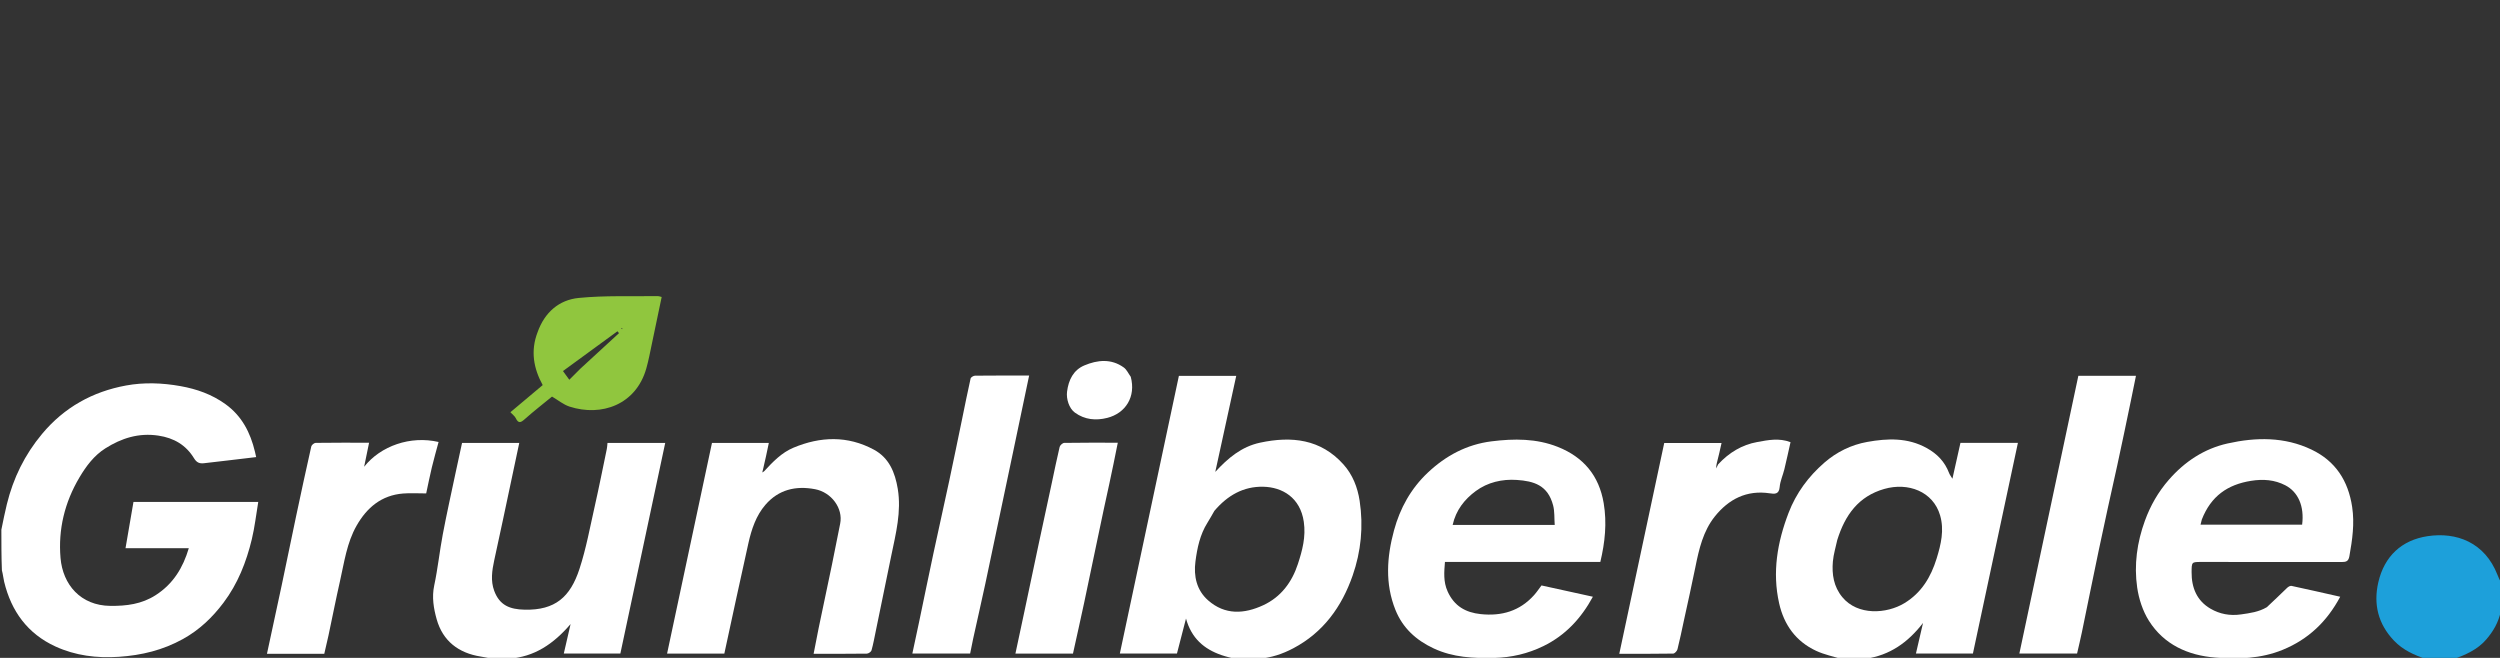 <svg version="1.1" id="Layer_1"
	xmlns="http://www.w3.org/2000/svg"
	xmlns:xlink="http://www.w3.org/1999/xlink" x="0px" y="0px" width="100%" viewBox="0 0 1824 480" enable-background="new 0 0 1824 480" xml:space="preserve">

	<rect x="0" y="0" width="1824" height="480" fill="#333333" stroke="none"/>

	<path fill="#FFF" opacity="1" stroke="none" d="M824.993,274.903 
	C823.319,272.601 822.087,269.686 819.894,268.104 
	C810.759,261.514 800.638,262.596 791.143,266.606 
	C783.219,269.952 779.6,277.114 778.519,285.771 
	C777.86,291.047 779.966,297.946 784.246,301.046 
	C791.491,306.293 799.593,306.973 807.83,304.896 
	C821.164,301.533 828.932,289.505 824.993,274.903 "/>
	<path fill="#FFF" opacity="1" stroke="none" d="
M1,386.469 
	C2.326,379.962 3.531,373.894 5.001,367.891 
	C9.664,348.844 18.01,331.784 30.7,316.579 
	C46.912,297.153 67.596,285.742 91.956,281.262 
	C104.993,278.864 118.353,279.32 131.692,281.715 
	C143.697,283.871 154.621,287.762 164.495,294.869 
	C176.46,303.483 182.671,315.589 185.998,329.521 
	C186.295,330.766 186.565,332.017 186.9,333.494 
	C179.876,334.328 172.832,335.168 165.788,335.999 
	C160.129,336.665 154.471,337.338 148.809,337.971 
	C145.67,338.322 143.543,337.602 141.602,334.414 
	C135.718,324.747 127.01,319.536 115.519,317.819 
	C101.159,315.674 88.654,319.697 76.93,327.089 
	C68.667,332.299 62.897,340.005 57.946,348.361 
	C47.184,366.52 42.376,386.229 44.16,407.116 
	C45.81,426.429 58.725,441.854 80.533,442.051 
	C92.257,442.156 103.316,440.82 113.595,434.209 
	C126.374,425.991 133.506,414.254 137.749,399.962 
	C122.568,399.962 107.587,399.962 91.579,399.962 
	C93.532,388.595 95.432,377.539 97.374,366.232 
	C127.324,366.232 157.422,366.232 188.415,366.232 
	C186.867,375.433 185.858,384.576 183.722,393.447 
	C179.711,410.096 173.515,425.861 163.065,439.742 
	C154.914,450.568 145.398,459.639 133.437,466.254 
	C118.861,474.315 103.396,478.098 86.794,479.207 
	C70.566,480.292 55.052,478.381 40.413,471.656 
	C20.135,462.341 8.218,445.949 3.038,424.475 
	C2.392,421.799 2.188,419.017 1.39,416.142 
	C1,406.312 1,396.625 1,386.469 
z"/>
	<path fill="#FFF" opacity="1" stroke="none" d="
M902.467,481 
	C898.384,479.995 894.705,479.175 891.165,477.952 
	C878.552,473.592 869.317,465.766 865.303,451.304 
	C862.949,460.412 860.849,468.536 858.705,476.831 
	C844.954,476.831 831.161,476.831 817.034,476.831 
	C831.406,409.25 845.743,341.837 860.123,274.217 
	C873.908,274.217 887.692,274.217 901.962,274.217 
	C896.849,297.642 891.756,320.974 886.663,344.307 
	C895.868,334.269 905.817,325.87 919.347,322.973 
	C942.328,318.051 963.644,320.291 980.282,338.956 
	C986.886,346.365 990.505,355.56 992.007,365.475 
	C994.825,384.085 993.016,402.379 986.86,420.008 
	C978.917,442.752 965.436,461.434 943.637,472.964 
	C935.781,477.12 927.369,479.994 918.147,480.606 
	C912.978,481 907.956,481 902.467,481 
M886.026,372.704 
	C884.338,375.604 882.733,378.556 880.948,381.395 
	C875.496,390.061 873.456,399.914 872.19,409.729 
	C870.831,420.278 872.968,430.539 881.412,437.985 
	C893.808,448.917 907.875,447.978 921.706,441.545 
	C934.537,435.577 942.582,424.831 946.936,411.514 
	C950.191,401.562 952.844,391.703 951.252,380.711 
	C948.704,363.108 935.664,355.396 921.602,355.121 
	C907.246,354.84 895.696,361.353 886.026,372.704 
z"/>
	<path fill="#FFF" opacity="1" stroke="none" d="
M1344.468,481 
	C1337.689,479.002 1331.083,477.641 1325.124,474.882 
	C1310.299,468.017 1301.581,455.88 1298.053,440.147 
	C1292.964,417.454 1296.729,395.615 1304.933,374.214 
	C1310.493,359.712 1319.436,347.669 1331.006,337.589 
	C1340.01,329.744 1350.664,324.518 1362.361,322.425 
	C1377.092,319.79 1391.804,319.18 1405.717,326.885 
	C1413.429,331.156 1418.965,336.938 1422.06,345.156 
	C1422.548,346.452 1423.473,347.583 1424.488,349.279 
	C1426.534,340.135 1428.437,331.633 1430.342,323.123 
	C1444.234,323.123 1457.87,323.123 1472.265,323.123 
	C1461.294,374.494 1450.38,425.594 1439.44,476.815 
	C1425.758,476.815 1411.972,476.815 1397.869,476.815 
	C1399.547,469.576 1401.168,462.579 1403.038,454.509 
	C1391.962,468.831 1378.744,478.122 1361.135,480.615 
	C1355.645,481 1350.29,481 1344.468,481 
M1340.451,394.038 
	C1339.353,399.229 1337.727,404.375 1337.271,409.621 
	C1336.456,419.005 1337.828,428.01 1344.147,435.669 
	C1355.378,449.281 1376.464,447.937 1389.445,440.073 
	C1401.934,432.508 1408.81,420.949 1412.967,407.47 
	C1416.133,397.203 1418.632,386.76 1415.5,376.018 
	C1410.404,358.547 1392.155,351.739 1374.729,356.74 
	C1356.065,362.097 1346.178,375.6 1340.451,394.038 
z"/>
	<path fill="#FFF" opacity="1" stroke="none" d="
M361.454,481 
	C357.614,480.34 354.245,479.57 350.839,479.039 
	C334.529,476.499 323.049,467.667 318.588,451.781 
	C316.403,443.997 314.98,435.724 316.805,427.158 
	C319.433,414.822 320.722,402.207 323.068,389.802 
	C325.883,374.917 329.192,360.124 332.32,345.298 
	C333.877,337.919 335.507,330.555 337.106,323.175 
	C351.234,323.175 365.026,323.175 378.848,323.175 
	C374.873,341.938 370.95,360.53 366.993,379.114 
	C364.879,389.04 362.689,398.949 360.57,408.873 
	C358.995,416.253 357.872,423.708 360.566,431.026 
	C364.487,441.672 371.98,444.59 382.764,444.828 
	C405.109,445.321 416.075,435.55 422.771,415.125 
	C427.662,400.206 430.484,384.593 433.954,369.227 
	C437.078,355.394 439.84,341.478 442.725,327.591 
	C443.016,326.19 443.055,324.736 443.224,323.181 
	C457.167,323.181 470.943,323.181 485.339,323.181 
	C474.409,374.505 463.542,425.531 452.624,476.793 
	C439.023,476.793 425.23,476.793 411.357,476.793 
	C412.899,470.094 414.443,463.39 416.299,455.326 
	C403.831,469.826 389.85,479.348 371.148,480.605 
	C367.969,481 364.939,481 361.454,481 
z"/>
	<path fill="#1DA0DA" opacity="1" stroke="none" d="
M1770.468,481 
	C1761.389,477.92 1753.236,474.317 1746.672,467.433 
	C1734.984,455.176 1731.544,440.706 1735.235,424.77 
	C1739.619,405.84 1752.241,394.033 1771.214,391.182 
	C1792.174,388.031 1812.841,395.659 1822.099,419.283 
	C1822.811,421.101 1823.581,422.895 1824.662,424.85 
	C1825,431.688 1825,438.375 1824.652,445.692 
	C1822.942,454.154 1819.034,460.672 1813.929,466.603 
	C1807.526,474.041 1798.886,477.714 1790,481 
	C1783.646,481 1777.291,481 1770.468,481 
z"/>

	<path fill="#FFF" opacity="1" stroke="none" d="
M1056.212,431.573 
	C1061.04,442.25 1069.362,446.905 1080.324,448.057 
	C1095.609,449.664 1108.816,445.835 1119.272,434.183 
	C1121.2,432.034 1122.805,429.596 1124.675,427.138 
	C1136.975,429.839 1149.461,432.582 1162.17,435.373 
	C1153.594,451.2 1142.075,463.57 1126.109,471.373 
	C1114.785,476.907 1102.751,479.732 1090.11,480.02 
	C1075.009,480.364 1060.188,479.686 1046.08,473.115 
	C1033.159,467.097 1023.38,458.147 1018.089,444.93 
	C1010.444,425.832 1011.822,406.353 1017.069,386.982 
	C1021.466,370.747 1029.425,356.425 1041.739,344.82 
	C1054.861,332.454 1070.132,324.259 1088.261,321.997 
	C1104.649,319.952 1120.929,319.845 1136.567,326.049 
	C1155.286,333.475 1166.666,346.982 1170.057,367.128 
	C1172.492,381.591 1170.995,395.707 1167.609,409.978 
	C1129.866,409.978 1092.238,409.978 1054.233,409.978 
	C1053.65,417.303 1052.952,424.39 1056.212,431.573 
M1071.524,383 
	C1092.265,383 1113.006,383 1134.322,383 
	C1133.955,377.896 1134.299,373.172 1133.179,368.826 
	C1129.343,353.946 1119.054,350.992 1106.584,350.158 
	C1095.943,349.446 1085.431,351.863 1076.77,358.23 
	C1068.607,364.232 1062.27,372.126 1059.847,383 
	C1063.63,383 1067.082,383 1071.524,383 
z"/>
	<path fill="#FFF" opacity="1" stroke="none" d="
M1653.886,443.01 
	C1659.068,438.262 1663.833,433.51 1668.709,428.874 
	C1669.512,428.111 1670.928,427.264 1671.847,427.46 
	C1683.58,429.961 1695.275,432.645 1707.422,435.382 
	C1697.765,453.472 1684.239,466.406 1665.51,474.087 
	C1649.521,480.644 1632.817,481.075 1616.225,479.76 
	C1596.398,478.188 1578.838,470.336 1567.841,452.91 
	C1563.359,445.806 1560.499,437.018 1559.289,428.65 
	C1556.897,412.107 1559.162,395.72 1564.94,379.877 
	C1568.966,368.837 1574.646,358.911 1582.393,350.03 
	C1593.993,336.732 1608.234,327.346 1625.264,323.545 
	C1645.902,318.939 1666.8,318.605 1686.514,328.036 
	C1703.966,336.385 1713.246,350.725 1716.128,369.828 
	C1717.976,382.083 1716.24,393.863 1714.115,405.796 
	C1713.455,409.5 1711.779,410.06 1708.56,410.052 
	C1674.413,409.968 1640.265,410 1606.118,410 
	C1599,410 1599.044,410.001 1598.99,417.426 
	C1598.907,428.789 1602.813,438.322 1612.846,444.133 
	C1619.561,448.022 1626.95,449.445 1635.103,448.264 
	C1641.592,447.324 1647.859,446.548 1653.886,443.01 
M1606.451,379.037 
	C1606.13,380.32 1605.808,381.602 1605.513,382.778 
	C1630.446,382.778 1655.056,382.778 1679.636,382.778 
	C1681.352,369.251 1676.671,358.878 1667.345,354.058 
	C1659.59,350.05 1651.276,349.394 1642.372,350.815 
	C1625.221,353.552 1613.12,361.973 1606.451,379.037 
z"/>
	<path fill="#FFF" opacity="1" stroke="none" d="
M557.554,343.795 
	C563.824,336.996 570.256,330.248 578.939,326.621 
	C598.629,318.398 618.405,317.745 637.572,328.055 
	C648.707,334.045 653.041,344.742 655.008,356.636 
	C657.764,373.306 653.607,389.288 650.281,405.364 
	C646.491,423.676 642.762,442.001 638.993,460.317 
	C638.019,465.052 637.166,469.825 635.862,474.469 
	C635.56,475.546 633.648,476.874 632.461,476.891 
	C619.821,477.066 607.178,476.999 593.617,476.999 
	C594.877,470.543 596.001,464.453 597.261,458.392 
	C600.476,442.93 603.788,427.488 606.988,412.023 
	C609.047,402.073 610.934,392.088 612.976,382.134 
	C615.292,370.845 606.579,359.189 594.685,356.923 
	C580.44,354.21 567.992,357.288 558.466,368.279 
	C551.637,376.16 548.319,386.126 546.06,396.199 
	C540.043,423.032 534.325,449.932 528.471,476.887 
	C514.798,476.887 501.168,476.887 486.696,476.887 
	C497.64,425.53 508.526,374.448 519.452,323.175 
	C533.12,323.175 546.899,323.175 560.934,323.175 
	C559.596,329.596 558.295,335.841 556.676,342.603 
	C556.316,343.66 556.276,344.2 556.236,344.74 
	C556.675,344.425 557.115,344.11 557.554,343.795 
z"/>
	<path fill="#FFF" opacity="1" stroke="none" d="
M710.001,466.062 
	C709.274,469.935 708.548,473.37 707.822,476.802 
	C693.766,476.802 679.993,476.802 665.656,476.802 
	C667.33,468.976 668.966,461.454 670.545,453.919 
	C674.046,437.207 677.451,420.474 681.021,403.777 
	C684.789,386.147 688.764,368.562 692.536,350.934 
	C695.773,335.808 698.86,320.65 701.997,305.503 
	C704.022,295.72 705.942,285.914 708.147,276.172 
	C708.356,275.251 710.259,274.106 711.387,274.094 
	C724.521,273.948 737.657,274.001 750.859,274.001 
	C746.857,293.068 742.931,311.805 738.991,330.538 
	C732.329,362.22 725.709,393.911 718.965,425.576 
	C716.116,438.954 712.998,452.276 710.001,466.062 
z"/>
	<path fill="#FFF" opacity="1" stroke="none" d="
M1544.727,339.637 
	C1540.074,360.478 1535.575,380.935 1531.26,401.43 
	C1527.074,421.312 1523.1,441.238 1518.983,461.135 
	C1517.91,466.319 1516.651,471.466 1515.432,476.832 
	C1501.661,476.832 1487.697,476.832 1473.324,476.832 
	C1487.668,409.289 1502.003,341.792 1516.359,274.196 
	C1530.165,274.196 1543.938,274.196 1558.397,274.196 
	C1557.085,280.625 1555.851,286.744 1554.587,292.857 
	C1551.386,308.329 1548.171,323.798 1544.727,339.637 
z"/>
	<path fill="#FFF" opacity="1" stroke="none" d="
M207.019,477 
	C202.723,477 198.922,477 194.778,477 
	C198.441,459.988 202.046,443.467 205.548,426.925 
	C209.086,410.206 212.474,393.456 216.016,376.738 
	C219.622,359.715 223.287,342.704 227.114,325.73 
	C227.361,324.635 229.203,323.134 230.322,323.118 
	C243.123,322.934 255.927,323.001 269.285,323.001 
	C268.091,328.807 266.99,334.164 265.678,340.545 
	C277.755,325.306 299.492,317.715 319.983,322.473 
	C318.329,328.677 316.559,334.851 315.056,341.089 
	C313.557,347.313 312.326,353.602 310.948,359.998 
	C305.044,359.998 299.537,359.63 294.094,360.067 
	C278.331,361.335 267.664,370.333 260.144,383.556 
	C253.017,396.087 251.161,410.273 248.046,424.027 
	C245.056,437.229 242.453,450.519 239.637,463.761 
	C238.707,468.129 237.641,472.467 236.595,477 
	C226.813,477 217.164,477 207.019,477 
z"/>
	<path fill="#FFF" opacity="1" stroke="none" d="
M1253.59,338.768 
	C1261.389,330.311 1270.86,324.519 1282.162,322.486 
	C1289.942,321.087 1297.939,319.38 1306.365,322.609 
	C1304.871,329.229 1303.47,335.819 1301.877,342.363 
	C1300.815,346.728 1298.805,350.972 1298.441,355.371 
	C1297.988,360.868 1294.56,360.424 1291.197,359.919 
	C1274.368,357.389 1261.262,364.184 1251.157,376.787 
	C1242.628,387.425 1239.596,400.577 1236.957,413.735 
	C1234.327,426.844 1231.357,439.884 1228.528,452.952 
	C1227.028,459.878 1225.631,466.831 1223.891,473.696 
	C1223.565,474.98 1221.846,476.838 1220.743,476.857 
	C1207.947,477.079 1195.146,476.999 1181.43,476.999 
	C1192.438,425.367 1203.335,374.259 1214.216,323.224 
	C1228.322,323.224 1242.093,323.224 1256.037,323.224 
	C1254.986,328.016 1253.99,332.558 1252.642,337.644 
	C1252.247,339.021 1252.204,339.855 1252.105,341.765 
	C1252.931,340.097 1253.261,339.432 1253.59,338.768 
z"/>
	<path fill="#FFF" opacity="1" stroke="none" d="
M809.283,353.341 
	C806.495,365.851 803.951,378 801.407,390.149 
	C797.938,406.715 794.517,423.291 790.983,439.843 
	C788.339,452.228 785.549,464.583 782.843,476.865 
	C768.701,476.865 755.065,476.865 740.852,476.865 
	C743.073,466.468 745.255,456.314 747.407,446.154 
	C750.949,429.44 754.448,412.717 758.008,396.007 
	C761.13,381.351 764.318,366.71 767.463,352.059 
	C769.323,343.393 771.05,334.695 773.12,326.08 
	C773.414,324.855 775.301,323.153 776.476,323.133 
	C789.118,322.92 801.765,323.001 815.542,323.001 
	C813.484,333.26 811.505,343.12 809.283,353.341 
z"/>
	<path fill="#90C63E" opacity="1" stroke="none" d="
M392.225,242.358 
	C397.418,227.797 407.946,218.79 422.244,217.377 
	C441.339,215.491 460.703,216.331 479.952,216.036 
	C480.712,216.024 481.478,216.375 482.76,216.68 
	C480.356,228.185 478.03,239.461 475.635,250.722 
	C474.344,256.794 473.226,262.924 471.527,268.885 
	C464.003,295.285 438.864,304.148 415.628,296.687 
	C411.081,295.227 407.134,291.9 402.754,289.344 
	C396.277,294.658 389.407,299.988 382.924,305.753 
	C380.027,308.329 378.272,309.23 376.296,305.087 
	C375.615,303.66 374.122,302.622 372.393,300.748 
	C380.237,294.159 387.973,287.66 395.948,280.961 
	C389.386,268.944 386.902,256.199 392.225,242.358 
M423.489,268.937 
	C432.87,260.311 442.25,251.686 451.63,243.06 
	C451.248,242.604 450.866,242.148 450.484,241.693 
	C437.292,251.327 424.1,260.961 410.742,270.716 
	C412.406,273.002 413.818,274.942 415.366,277.068 
	C418.055,274.371 420.517,271.9 423.489,268.937 
M453.588,239.242 
	C453.514,239.49 453.44,239.737 453.366,239.985 
	C453.592,240.036 453.818,240.086 454.043,240.137 
	C454.097,239.829 454.15,239.52 453.588,239.242 
z"/>



</svg>